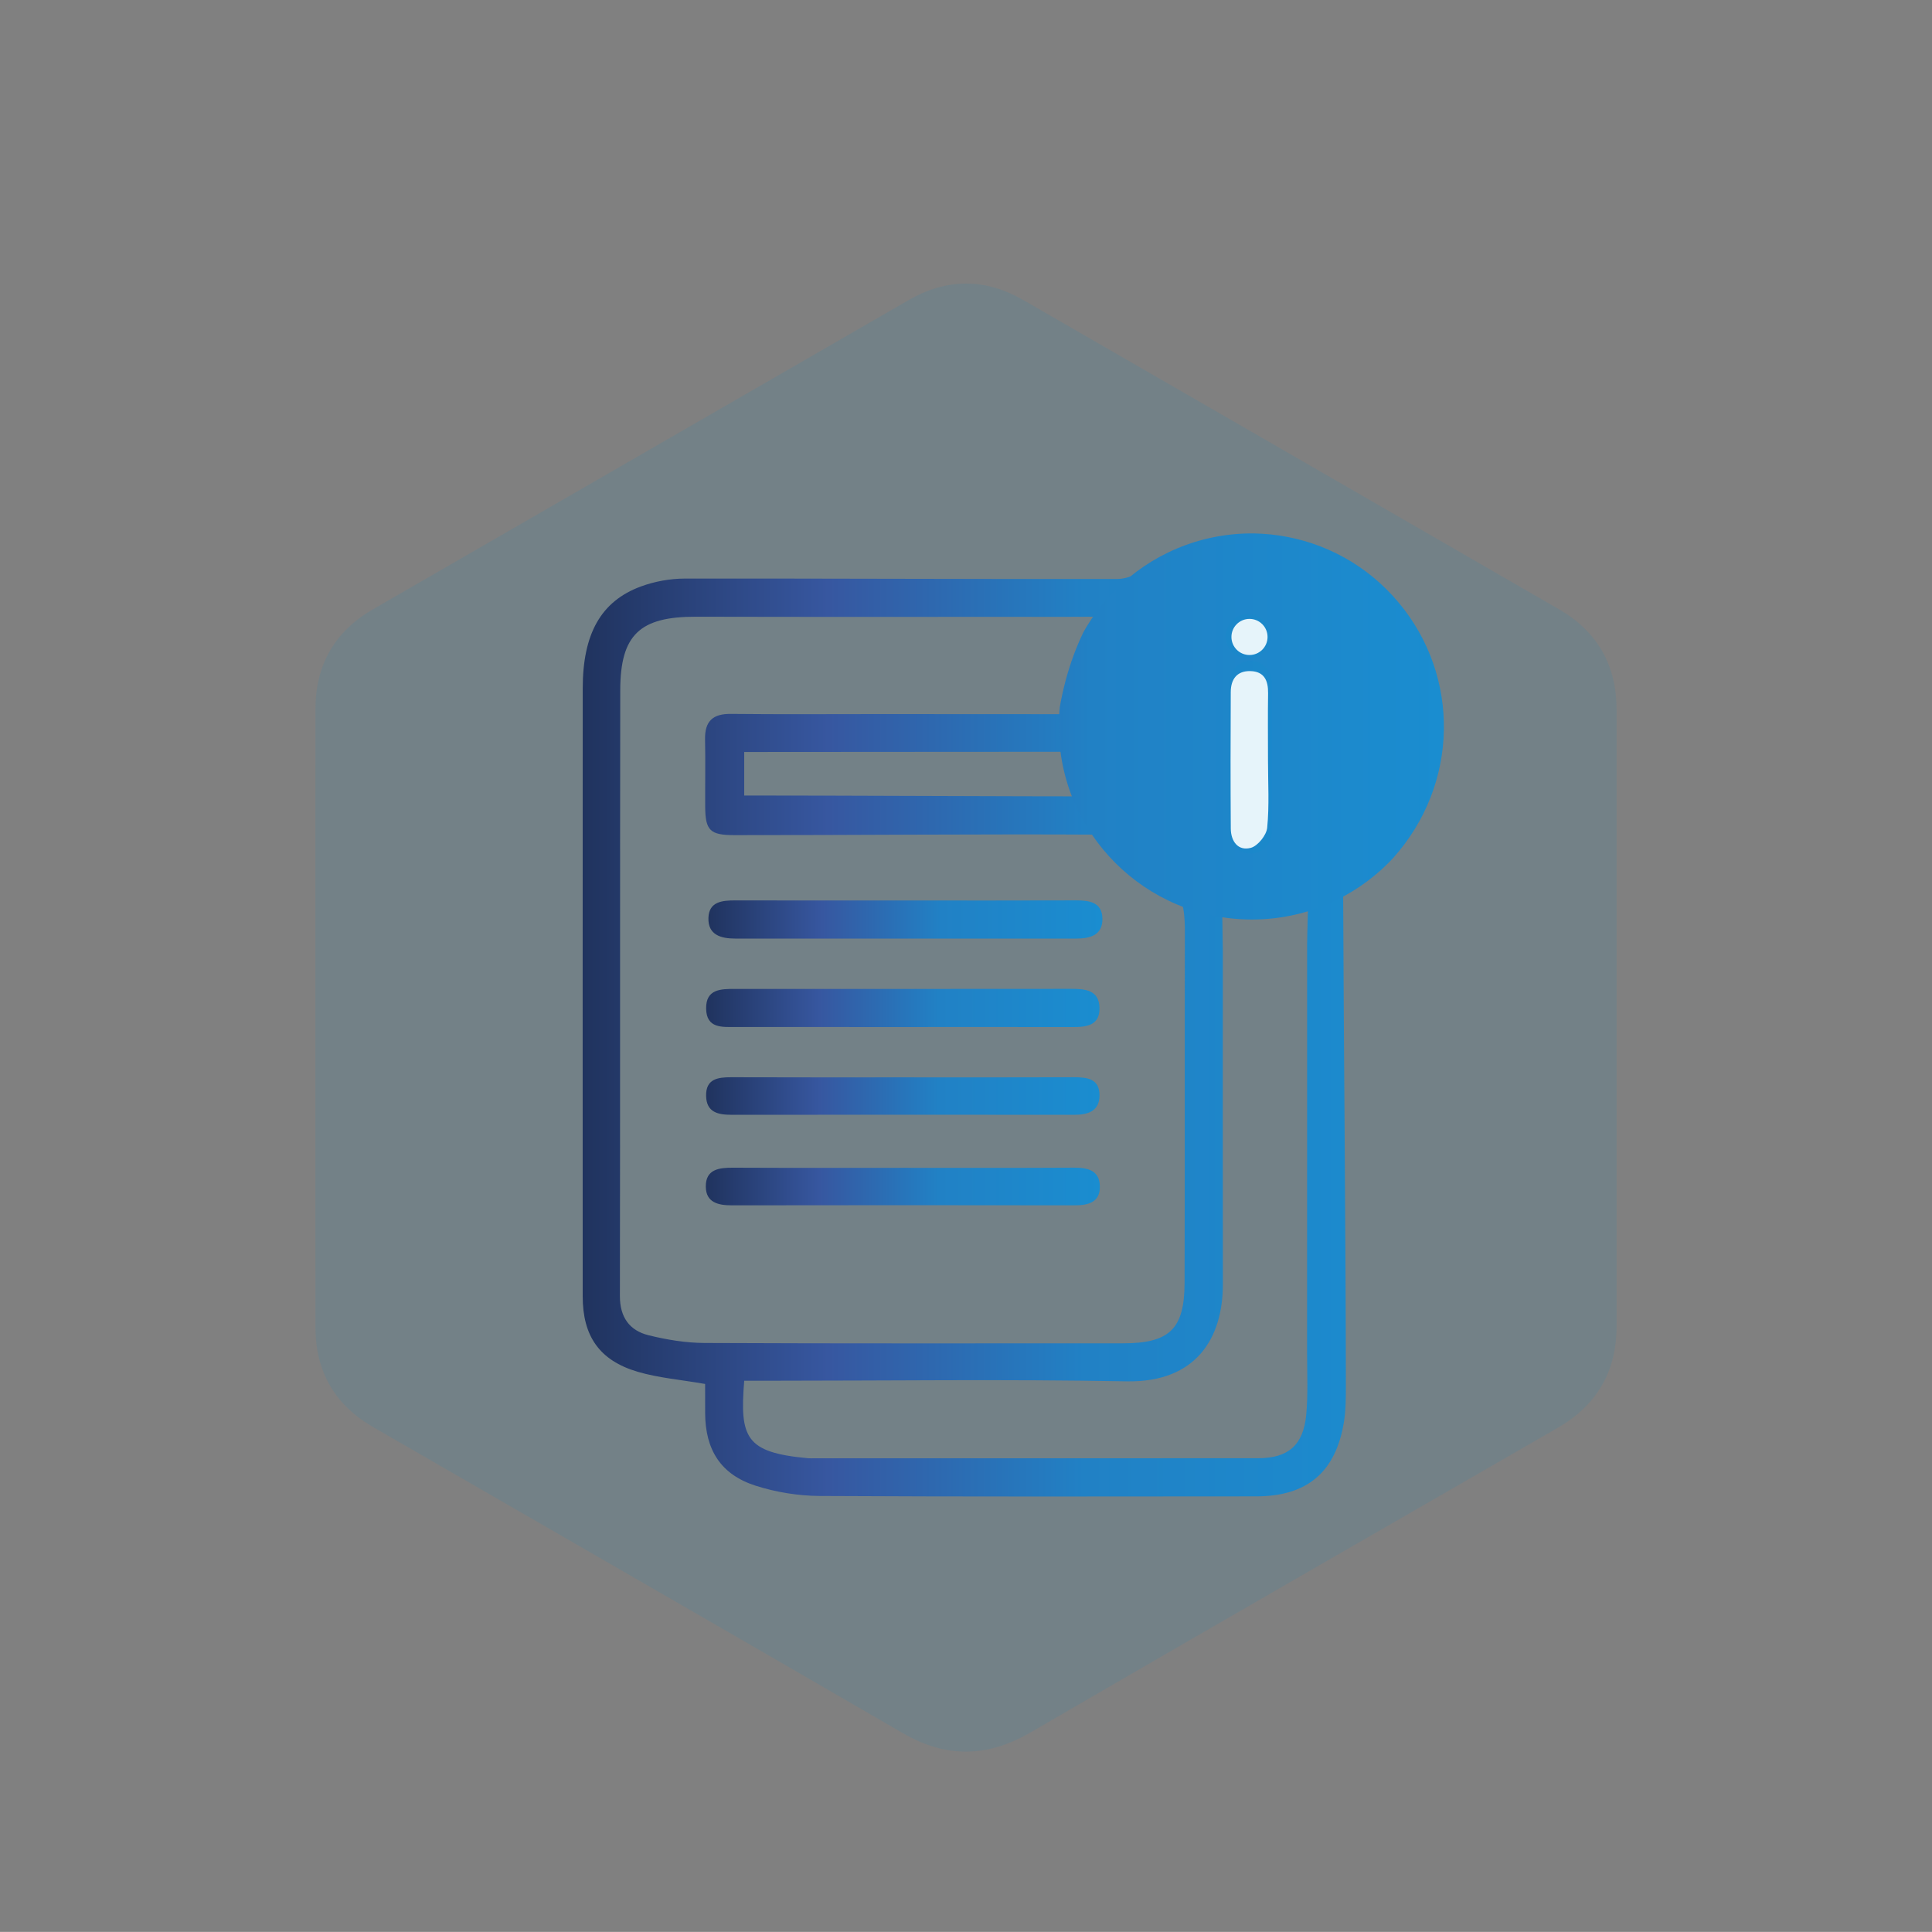 <?xml version="1.0" encoding="utf-8"?>
<!-- Generator: Adobe Illustrator 16.0.0, SVG Export Plug-In . SVG Version: 6.00 Build 0)  -->
<!DOCTYPE svg PUBLIC "-//W3C//DTD SVG 1.1//EN" "http://www.w3.org/Graphics/SVG/1.1/DTD/svg11.dtd">
<svg version="1.1" id="Layer_1" xmlns="http://www.w3.org/2000/svg" xmlns:xlink="http://www.w3.org/1999/xlink" x="0px" y="0px"
	 width="113.606px" height="113.6px" viewBox="0 0 113.606 113.6" enable-background="new 0 0 113.606 113.6" xml:space="preserve">
<rect x="0" y="0" width="113.606" height="113.6" fill="#808080" stroke="none"/>
<g>
	<g>
		<path opacity="0.1" fill-rule="evenodd" clip-rule="evenodd" fill="#008DD0" d="M18.547,59.878c0-6.057-0.002-12.113,0.002-18.17
			c0-2.602,1.125-4.572,3.377-5.875c10.5-6.066,21.004-12.129,31.508-18.188c2.232-1.287,4.49-1.295,6.723-0.01
			c10.506,6.059,21.008,12.123,31.508,18.189c2.275,1.314,3.395,3.303,3.395,5.928c0,12.072-0.002,24.146,0,36.219
			c0.002,2.678-1.164,4.664-3.482,6c-10.33,5.959-20.67,11.904-30.98,17.9c-2.547,1.48-4.965,1.52-7.52,0.035
			C42.711,95.886,32.319,89.911,21.94,83.915c-2.252-1.301-3.389-3.266-3.391-5.869C18.545,71.989,18.547,65.935,18.547,59.878z"/>
		<g>
			<g>
				<g>
					<linearGradient id="SVGID_1_" gradientUnits="userSpaceOnUse" x1="34.262" y1="59.838" x2="84.244" y2="59.838">
						<stop  offset="0" style="stop-color:#20335E"/>
						<stop  offset="0.289" style="stop-color:#3757A0"/>
						<stop  offset="0.59" style="stop-color:#2181C5"/>
						<stop  offset="1" style="stop-color:#1A8DD0"/>
					</linearGradient>
					<path fill-rule="evenodd" clip-rule="evenodd" fill="url(#SVGID_1_)" d="M41.463,81.38c-1.471-0.256-2.756-0.359-3.967-0.717
						c-2.256-0.666-3.232-2.102-3.232-4.439c-0.002-11.916-0.004-23.83,0.002-35.744c0-3.203,1.066-5.129,3.424-5.996
						c0.809-0.297,1.713-0.461,2.572-0.463c8.475-0.01,16.949,0.037,25.424,0.025c0.549-0.002,1.156-0.254,1.635-0.551
						c4.965-3.094,11.279-2.164,14.973,2.236c3.668,4.369,1.713,8.404-2.15,12.721c-0.605,0.678-0.32,1.465-1.084,1.959
						c-0.625,0.404-0.086,1.041-0.082,1.75c0.033,9.115,0.156,20.17,0.162,29.287c0,0.717,0.002,1.445-0.111,2.15
						c-0.48,2.971-2.164,4.391-5.164,4.391c-8.557,0.006-17.113,0.025-25.668-0.023c-1.256-0.008-2.559-0.219-3.754-0.6
						c-2.055-0.654-2.969-2.105-2.979-4.268C41.461,82.507,41.463,81.917,41.463,81.38z M64.458,36.265
						c-0.33,0-1.154,0.006-1.576,0.006c-7.318,0-14.639,0.012-21.957-0.006c-3.287-0.008-4.447,1.045-4.453,4.316
						c-0.02,11.877,0,23.756-0.02,35.635c-0.002,1.234,0.561,2.021,1.682,2.299c1.074,0.266,2.199,0.451,3.301,0.455
						c8.199,0.037,16.398,0.02,24.598,0.02c2.729,0,3.615-0.834,3.623-3.547c0.02-6.879,0-13.758,0.018-20.637
						c0.002-0.68-0.02-2.176-0.701-2.457c-1.855-0.764-1.355-0.982-2.619-2.52c-0.293-0.355-1.23-0.748-1.68-0.75
						c-6.598-0.043-14.904,0.035-21.504,0.029c-1.42-0.002-1.693-0.277-1.703-1.668c-0.008-1.318,0.02-2.639-0.008-3.959
						c-0.021-1.062,0.443-1.514,1.518-1.502c2.92,0.031,5.838,0.01,8.758,0.01c3.438,0,8.074,0.006,11.369,0.006
						C63.477,39.771,63.516,37.7,64.458,36.265z M43.762,81.19c-0.271,3.357,0.086,4.215,3.707,4.553
						c0.158,0.016,0.318,0.006,0.479,0.006c8.678,0,17.355,0.004,26.033-0.002c1.766-0.002,2.658-0.764,2.828-2.553
						c0.111-1.188,0.051-2.391,0.051-3.586c0.004-8.039,0.002-16.076,0.002-24.113c0-0.457,0.072-2.695,0.072-3.084
						c-1.746,0.137-3.41-0.131-5.082,0c0,0.436,0.053,3.076,0.053,3.545c0,6.518-0.008,13.037,0.002,19.555
						c0.006,3.135-1.541,5.791-5.656,5.715c-7.035-0.131-14.076-0.035-21.113-0.035C44.704,81.19,44.272,81.19,43.762,81.19z
						 M43.762,44.218c0,0.867,0,1.709,0,2.559c6.148,0,15.42,0.053,21.465,0.053c0-0.908-1.75-1.789-1.75-2.625
						C57.348,44.204,49.885,44.218,43.762,44.218z"/>
					<linearGradient id="SVGID_2_" gradientUnits="userSpaceOnUse" x1="41.522" y1="59.27" x2="64.653" y2="59.27">
						<stop  offset="0" style="stop-color:#20335E"/>
						<stop  offset="0.289" style="stop-color:#3757A0"/>
						<stop  offset="0.59" style="stop-color:#2181C5"/>
						<stop  offset="1" style="stop-color:#1A8DD0"/>
					</linearGradient>
					<path fill-rule="evenodd" clip-rule="evenodd" fill="url(#SVGID_2_)" d="M53.106,60.392c-3.277,0-6.555,0.002-9.832-0.002
						c-0.803-0.002-1.734,0.1-1.752-1.084c-0.016-1.154,0.871-1.156,1.703-1.156c6.596,0,13.189,0.004,19.785-0.004
						c0.818,0,1.617,0.08,1.643,1.109c0.027,1.051-0.771,1.143-1.592,1.139C59.743,60.386,56.424,60.392,53.106,60.392z"/>
					<linearGradient id="SVGID_3_" gradientUnits="userSpaceOnUse" x1="41.656" y1="54.068" x2="64.825" y2="54.068">
						<stop  offset="0" style="stop-color:#20335E"/>
						<stop  offset="0.289" style="stop-color:#3757A0"/>
						<stop  offset="0.59" style="stop-color:#2181C5"/>
						<stop  offset="1" style="stop-color:#1A8DD0"/>
					</linearGradient>
					<path fill-rule="evenodd" clip-rule="evenodd" fill="url(#SVGID_3_)" d="M53.311,52.95c3.316,0,6.635,0.006,9.951-0.006
						c0.783-0.002,1.537,0.1,1.562,1.055c0.025,1.008-0.736,1.193-1.576,1.193c-6.674-0.004-13.35-0.002-20.023-0.002
						c-0.844,0-1.6-0.223-1.568-1.215c0.029-0.959,0.811-1.031,1.582-1.029C46.596,52.954,49.954,52.948,53.311,52.95z"/>
					<linearGradient id="SVGID_4_" gradientUnits="userSpaceOnUse" x1="41.502" y1="69.769" x2="64.675" y2="69.769">
						<stop  offset="0" style="stop-color:#20335E"/>
						<stop  offset="0.289" style="stop-color:#3757A0"/>
						<stop  offset="0.59" style="stop-color:#2181C5"/>
						<stop  offset="1" style="stop-color:#1A8DD0"/>
					</linearGradient>
					<path fill-rule="evenodd" clip-rule="evenodd" fill="url(#SVGID_4_)" d="M53.188,68.671c3.318,0,6.637,0.01,9.955-0.01
						c0.809-0.004,1.51,0.15,1.531,1.09c0.021,0.949-0.678,1.125-1.488,1.125c-6.715-0.01-13.432-0.012-20.148,0
						c-0.807,0.002-1.523-0.164-1.535-1.092c-0.014-1.033,0.781-1.125,1.609-1.121C46.471,68.679,49.829,68.671,53.188,68.671z"/>
					<linearGradient id="SVGID_5_" gradientUnits="userSpaceOnUse" x1="41.522" y1="64.449" x2="64.655" y2="64.449">
						<stop  offset="0" style="stop-color:#20335E"/>
						<stop  offset="0.289" style="stop-color:#3757A0"/>
						<stop  offset="0.59" style="stop-color:#2181C5"/>
						<stop  offset="1" style="stop-color:#1A8DD0"/>
					</linearGradient>
					<path fill-rule="evenodd" clip-rule="evenodd" fill="url(#SVGID_5_)" d="M53.065,63.351c3.355,0,6.711,0.008,10.066-0.006
						c0.787-0.004,1.523,0.078,1.523,1.062c0.002,0.934-0.676,1.146-1.488,1.146c-6.711-0.006-13.422-0.006-20.135,0
						c-0.789,0-1.488-0.131-1.51-1.105c-0.023-1.006,0.682-1.105,1.475-1.104C46.352,63.356,49.709,63.351,53.065,63.351z"/>
				</g>
				<path fill-rule="evenodd" clip-rule="evenodd" fill="#FFFFFF" d="M74.624,45.032c-0.002,1.318,0.08,2.645-0.047,3.951
					c-0.043,0.438-0.551,1.072-0.963,1.184c-0.752,0.201-1.172-0.387-1.178-1.133c-0.02-2.678-0.016-5.354-0.002-8.031
					c0.002-0.738,0.355-1.248,1.152-1.229c0.818,0.02,1.055,0.557,1.043,1.303C74.608,42.396,74.624,43.714,74.624,45.032z"/>
				<circle fill-rule="evenodd" clip-rule="evenodd" fill="#FFFFFF" cx="73.536" cy="37.767" r="1.062"/>
			</g>
			<g>
				<defs>
					<circle id="SVGID_6_" cx="73.614" cy="42.718" r="11.352"/>
				</defs>
				<clipPath id="SVGID_7_">
					<use xlink:href="#SVGID_6_"  overflow="visible"/>
				</clipPath>
				<g clip-path="url(#SVGID_7_)">
					<g>
						<linearGradient id="SVGID_8_" gradientUnits="userSpaceOnUse" x1="34.201" y1="59.525" x2="84.904" y2="59.525">
							<stop  offset="0" style="stop-color:#20335E"/>
							<stop  offset="0.289" style="stop-color:#3757A0"/>
							<stop  offset="0.59" style="stop-color:#2181C5"/>
							<stop  offset="1" style="stop-color:#1A8DD0"/>
						</linearGradient>
						<path fill-rule="evenodd" clip-rule="evenodd" fill="url(#SVGID_8_)" d="M41.401,81.067c-1.471-0.256-2.756-0.359-3.967-0.717
							c-2.256-0.666-3.232-2.102-3.232-4.439c0-11.916-0.002-23.83,0.002-35.744c0.002-3.203,1.066-5.129,3.426-5.996
							c0.807-0.297,1.711-0.461,2.57-0.463c8.475-0.01,16.949,0.037,25.424,0.025c0.549-0.002,1.156-0.254,1.635-0.551
							c4.967-3.094,11.279-2.164,14.973,2.236c3.668,4.369,3.557,10.713-0.307,15.029c-0.607,0.678-1.33,1.285-2.094,1.777
							c-0.625,0.406-0.805,0.854-0.803,1.562c0.035,9.115,0.043,18.23,0.049,27.348c0,0.717,0.004,1.445-0.111,2.15
							c-0.48,2.971-2.164,4.391-5.164,4.391c-8.557,0.006-17.111,0.025-25.668-0.023c-1.256-0.008-2.557-0.219-3.754-0.6
							c-2.053-0.654-2.967-2.105-2.977-4.268C41.399,82.194,41.401,81.604,41.401,81.067z M64.397,35.952
							c-0.332,0-1.156,0.006-1.578,0.006c-7.318,0-14.637,0.012-21.957-0.006c-3.287-0.008-4.447,1.045-4.453,4.316
							c-0.018,11.877,0.002,23.756-0.018,35.635c-0.002,1.234,0.559,2.021,1.68,2.299c1.074,0.266,2.199,0.451,3.303,0.455
							c8.199,0.037,16.396,0.02,24.596,0.02c2.729,0,3.615-0.834,3.623-3.547c0.021-6.879,0-13.758,0.02-20.637
							c0.002-0.68-0.17-1.08-0.852-1.361c-1.855-0.764-3.273-2.098-4.537-3.635c-0.291-0.355-0.871-0.666-1.318-0.67
							c-6.6-0.043-13.199-0.025-19.797-0.031c-1.422-0.002-1.695-0.277-1.705-1.668c-0.008-1.318,0.02-2.639-0.008-3.959
							c-0.021-1.062,0.443-1.514,1.518-1.502c2.92,0.031,5.84,0.01,8.76,0.01c3.436,0,7.33,0.01,10.625,0.01
							C62.672,39.462,63.454,37.388,64.397,35.952z M43.7,80.878c-0.27,3.357,0.086,4.215,3.707,4.553
							c0.158,0.016,0.32,0.006,0.48,0.006c8.676,0,17.354,0.004,26.031-0.002c1.766-0.002,2.658-0.764,2.828-2.553
							c0.111-1.188,0.051-2.391,0.053-3.586c0.002-8.039,0-16.076,0-24.113c0-0.457,0-0.912,0-1.301
							c-1.746,0.137-3.285,0.258-4.957,0.389c0,0.436,0,0.904,0,1.373c0,6.518-0.006,13.037,0.002,19.555
							c0.006,3.135-1.539,5.791-5.656,5.715c-7.035-0.131-14.076-0.035-21.113-0.035C44.643,80.878,44.209,80.878,43.7,80.878z
							 M43.702,43.905c0,0.867,0,1.709,0,2.559c6.146,0,12.23,0,18.275,0c0-0.908,0-1.721,0-2.559
							C55.848,43.905,49.825,43.905,43.702,43.905z"/>
						<linearGradient id="SVGID_9_" gradientUnits="userSpaceOnUse" x1="41.145" y1="58.957" x2="64.276" y2="58.957">
							<stop  offset="0" style="stop-color:#20335E"/>
							<stop  offset="0.289" style="stop-color:#3757A0"/>
							<stop  offset="0.59" style="stop-color:#2181C5"/>
							<stop  offset="1" style="stop-color:#1A8DD0"/>
						</linearGradient>
						<path fill-rule="evenodd" clip-rule="evenodd" fill="url(#SVGID_9_)" d="M52.729,60.079c-3.279,0-6.557,0.002-9.834-0.002
							c-0.803-0.002-1.734,0.1-1.75-1.084c-0.016-1.154,0.869-1.156,1.701-1.156c6.596,0,13.191,0.004,19.787-0.004
							c0.816,0,1.617,0.08,1.643,1.109c0.025,1.051-0.771,1.143-1.594,1.139C59.364,60.073,56.045,60.079,52.729,60.079z"/>
						<linearGradient id="SVGID_10_" gradientUnits="userSpaceOnUse" x1="41.441" y1="53.756" x2="64.61" y2="53.756">
							<stop  offset="0" style="stop-color:#20335E"/>
							<stop  offset="0.289" style="stop-color:#3757A0"/>
							<stop  offset="0.59" style="stop-color:#2181C5"/>
							<stop  offset="1" style="stop-color:#1A8DD0"/>
						</linearGradient>
						<path fill-rule="evenodd" clip-rule="evenodd" fill="url(#SVGID_10_)" d="M53.096,52.638c3.318,0,6.635,0.006,9.953-0.006
							c0.781-0.002,1.537,0.1,1.561,1.055c0.027,1.008-0.734,1.193-1.574,1.193c-6.676-0.004-13.35-0.002-20.025-0.002
							c-0.844,0-1.598-0.223-1.568-1.215c0.029-0.959,0.811-1.031,1.582-1.029C46.381,52.642,49.739,52.636,53.096,52.638z"/>
						<linearGradient id="SVGID_11_" gradientUnits="userSpaceOnUse" x1="41.44" y1="69.456" x2="64.612" y2="69.456">
							<stop  offset="0" style="stop-color:#20335E"/>
							<stop  offset="0.289" style="stop-color:#3757A0"/>
							<stop  offset="0.59" style="stop-color:#2181C5"/>
							<stop  offset="1" style="stop-color:#1A8DD0"/>
						</linearGradient>
						<path fill-rule="evenodd" clip-rule="evenodd" fill="url(#SVGID_11_)" d="M53.125,68.358c3.318,0,6.637,0.01,9.955-0.01
							c0.809-0.004,1.51,0.15,1.531,1.09c0.021,0.949-0.676,1.125-1.486,1.125c-6.717-0.01-13.434-0.012-20.15,0
							c-0.807,0.002-1.523-0.164-1.535-1.092c-0.014-1.033,0.781-1.125,1.611-1.121C46.409,68.366,49.768,68.358,53.125,68.358z"/>
						<linearGradient id="SVGID_12_" gradientUnits="userSpaceOnUse" x1="41.137" y1="64.137" x2="64.272" y2="64.137">
							<stop  offset="0" style="stop-color:#20335E"/>
							<stop  offset="0.289" style="stop-color:#3757A0"/>
							<stop  offset="0.59" style="stop-color:#2181C5"/>
							<stop  offset="1" style="stop-color:#1A8DD0"/>
						</linearGradient>
						<path fill-rule="evenodd" clip-rule="evenodd" fill="url(#SVGID_12_)" d="M52.68,63.038c3.355,0,6.711,0.008,10.068-0.006
							c0.787-0.004,1.523,0.078,1.523,1.062c0,0.934-0.676,1.146-1.488,1.146c-6.713-0.006-13.424-0.006-20.135,0
							c-0.791,0-1.49-0.131-1.512-1.105c-0.021-1.006,0.684-1.105,1.477-1.104C45.969,63.044,49.325,63.038,52.68,63.038z"/>
					</g>
					<path fill-rule="evenodd" clip-rule="evenodd" fill="#FFFFFF" d="M74.561,44.72c0,1.318,0.082,2.645-0.047,3.951
						c-0.041,0.438-0.551,1.072-0.961,1.184c-0.754,0.201-1.174-0.387-1.18-1.133c-0.018-2.678-0.016-5.354-0.002-8.031
						c0.004-0.738,0.355-1.248,1.152-1.229c0.818,0.02,1.055,0.557,1.043,1.303C74.547,42.083,74.561,43.401,74.561,44.72z"/>
					<circle fill-rule="evenodd" clip-rule="evenodd" fill="#FFFFFF" cx="73.473" cy="37.454" r="1.062"/>
				</g>
			</g>
		</g>
	</g>
	
		<line opacity="0.1" fill-rule="evenodd" clip-rule="evenodd" fill="none" stroke="#008DD0" stroke-width="2.5" stroke-linecap="round" stroke-miterlimit="10" x1="73.536" y1="40.11" x2="73.536" y2="48.944"/>
	<circle opacity="0.1" fill-rule="evenodd" clip-rule="evenodd" fill="#008DD0" cx="73.392" cy="37.419" r="1.317"/>
</g>
</svg>
